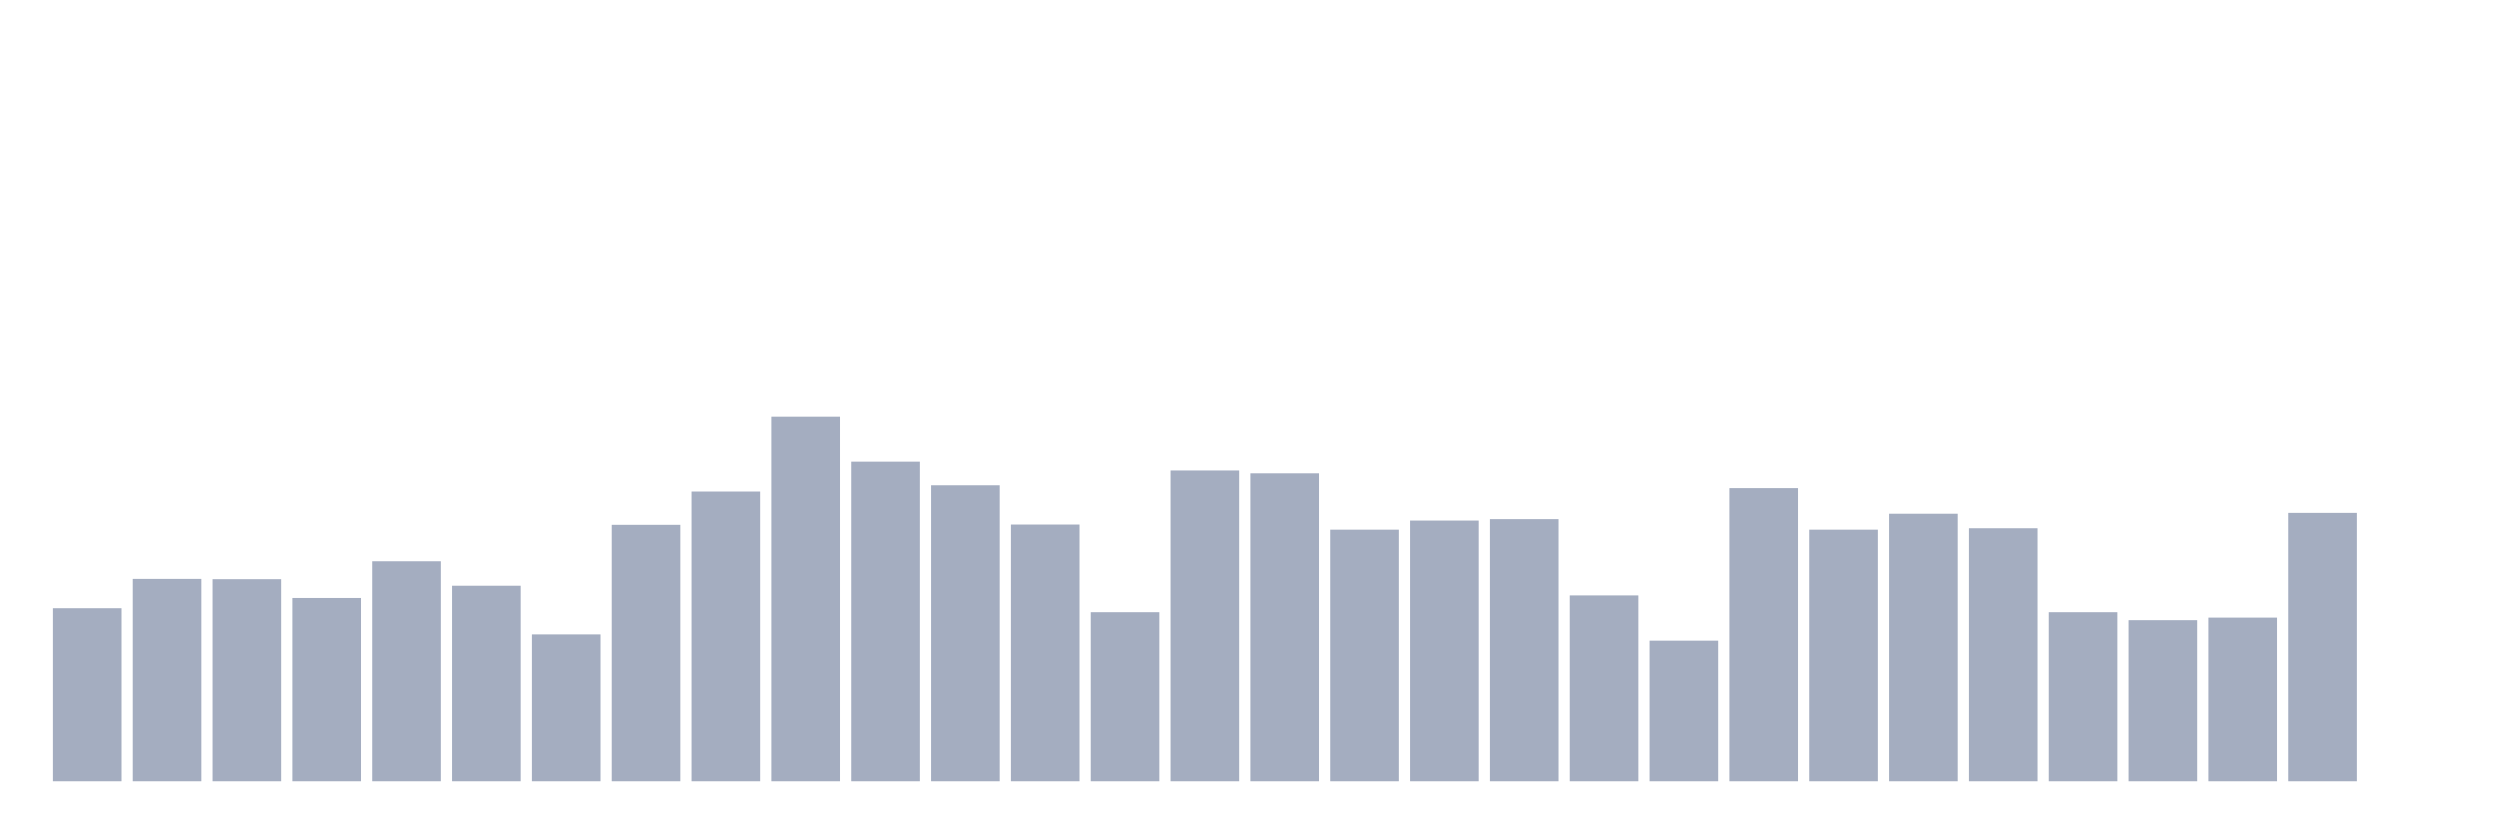 <svg xmlns="http://www.w3.org/2000/svg" viewBox="0 0 480 160"><g transform="translate(10,10)"><rect class="bar" x="0.153" width="13.175" y="106.776" height="33.224" fill="rgb(164,173,192)"></rect><rect class="bar" x="15.482" width="13.175" y="101.148" height="38.852" fill="rgb(164,173,192)"></rect><rect class="bar" x="30.81" width="13.175" y="101.202" height="38.798" fill="rgb(164,173,192)"></rect><rect class="bar" x="46.138" width="13.175" y="104.809" height="35.191" fill="rgb(164,173,192)"></rect><rect class="bar" x="61.466" width="13.175" y="97.76" height="42.24" fill="rgb(164,173,192)"></rect><rect class="bar" x="76.794" width="13.175" y="102.459" height="37.541" fill="rgb(164,173,192)"></rect><rect class="bar" x="92.123" width="13.175" y="111.803" height="28.197" fill="rgb(164,173,192)"></rect><rect class="bar" x="107.451" width="13.175" y="90.765" height="49.235" fill="rgb(164,173,192)"></rect><rect class="bar" x="122.779" width="13.175" y="84.372" height="55.628" fill="rgb(164,173,192)"></rect><rect class="bar" x="138.107" width="13.175" y="70" height="70" fill="rgb(164,173,192)"></rect><rect class="bar" x="153.436" width="13.175" y="78.634" height="61.366" fill="rgb(164,173,192)"></rect><rect class="bar" x="168.764" width="13.175" y="83.169" height="56.831" fill="rgb(164,173,192)"></rect><rect class="bar" x="184.092" width="13.175" y="90.71" height="49.29" fill="rgb(164,173,192)"></rect><rect class="bar" x="199.42" width="13.175" y="107.541" height="32.459" fill="rgb(164,173,192)"></rect><rect class="bar" x="214.748" width="13.175" y="80.328" height="59.672" fill="rgb(164,173,192)"></rect><rect class="bar" x="230.077" width="13.175" y="80.874" height="59.126" fill="rgb(164,173,192)"></rect><rect class="bar" x="245.405" width="13.175" y="91.694" height="48.306" fill="rgb(164,173,192)"></rect><rect class="bar" x="260.733" width="13.175" y="89.945" height="50.055" fill="rgb(164,173,192)"></rect><rect class="bar" x="276.061" width="13.175" y="89.672" height="50.328" fill="rgb(164,173,192)"></rect><rect class="bar" x="291.39" width="13.175" y="104.317" height="35.683" fill="rgb(164,173,192)"></rect><rect class="bar" x="306.718" width="13.175" y="113.005" height="26.995" fill="rgb(164,173,192)"></rect><rect class="bar" x="322.046" width="13.175" y="83.716" height="56.284" fill="rgb(164,173,192)"></rect><rect class="bar" x="337.374" width="13.175" y="91.694" height="48.306" fill="rgb(164,173,192)"></rect><rect class="bar" x="352.702" width="13.175" y="88.634" height="51.366" fill="rgb(164,173,192)"></rect><rect class="bar" x="368.031" width="13.175" y="91.421" height="48.579" fill="rgb(164,173,192)"></rect><rect class="bar" x="383.359" width="13.175" y="107.541" height="32.459" fill="rgb(164,173,192)"></rect><rect class="bar" x="398.687" width="13.175" y="109.071" height="30.929" fill="rgb(164,173,192)"></rect><rect class="bar" x="414.015" width="13.175" y="108.579" height="31.421" fill="rgb(164,173,192)"></rect><rect class="bar" x="429.344" width="13.175" y="88.47" height="51.53" fill="rgb(164,173,192)"></rect><rect class="bar" x="444.672" width="13.175" y="140" height="0" fill="rgb(164,173,192)"></rect></g></svg>